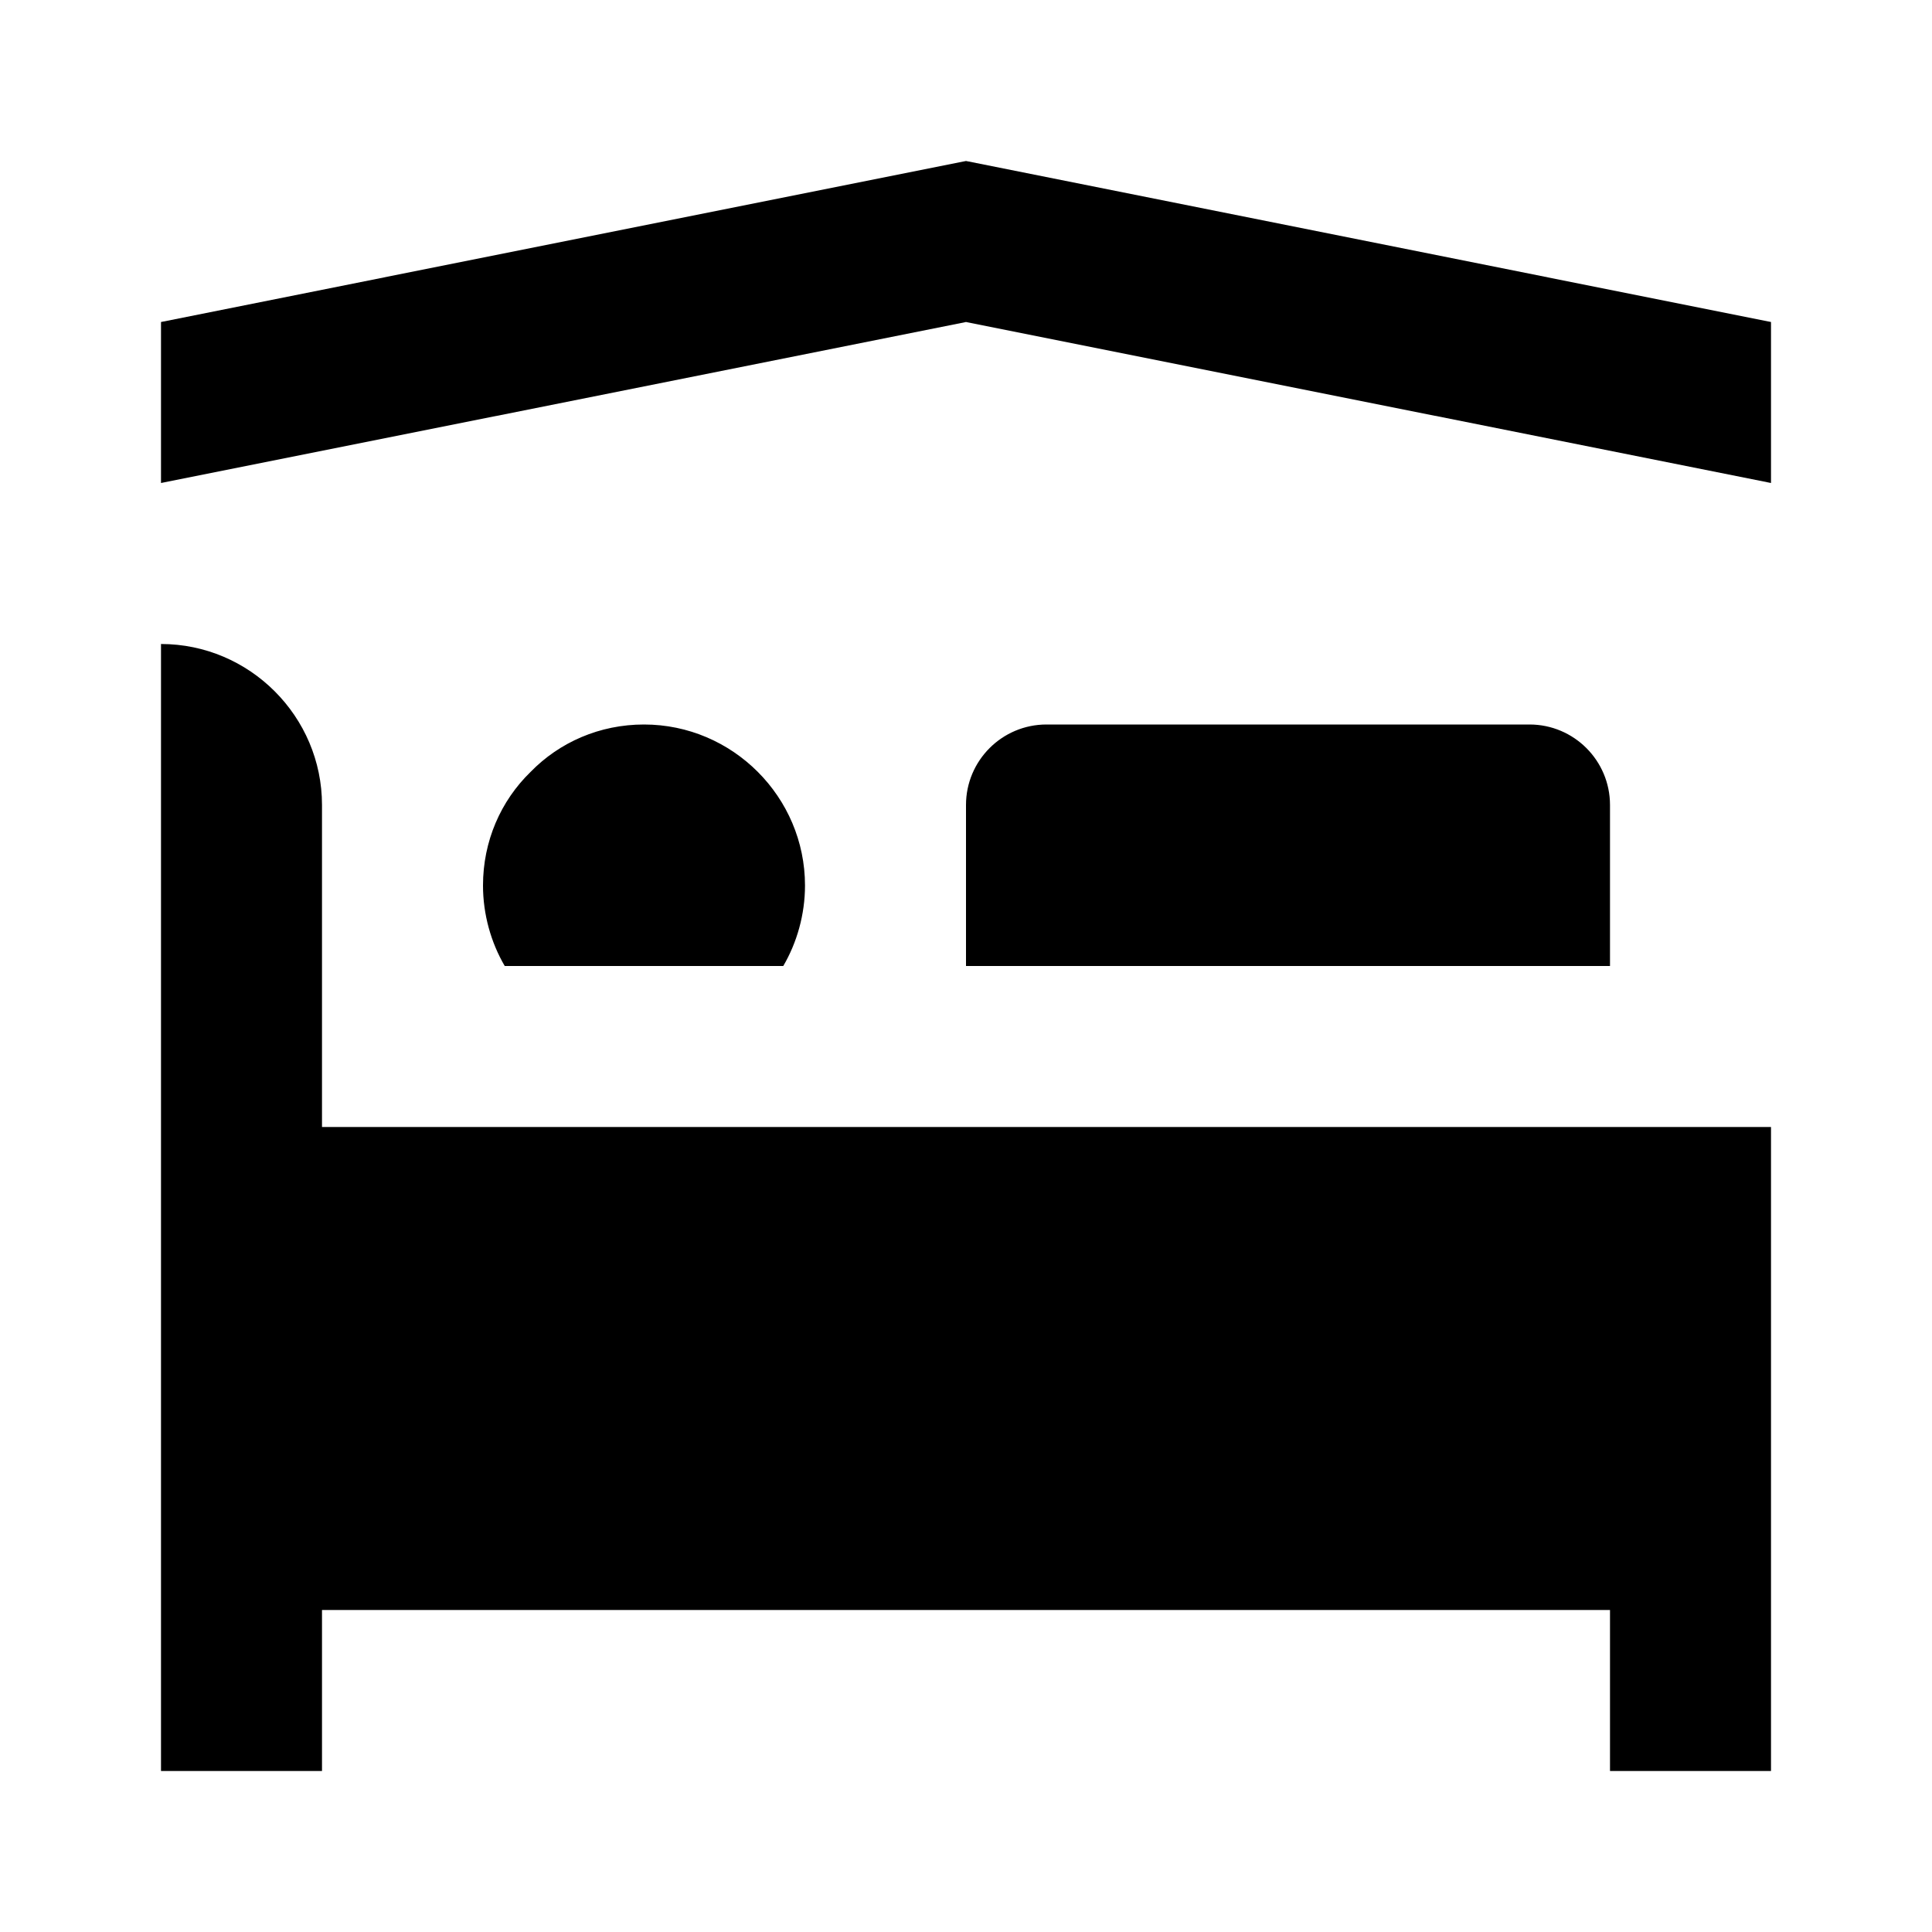 <?xml version="1.0" encoding="iso-8859-1"?>
<!-- Generator: Adobe Illustrator 24.1.2, SVG Export Plug-In . SVG Version: 6.00 Build 0)  -->
<svg version="1.1" id="_x35_00-5000-0053_x5F_hotel-layer"
	 xmlns="http://www.w3.org/2000/svg" xmlns:xlink="http://www.w3.org/1999/xlink" x="0px" y="0px" viewBox="0 0 24 24"
	 style="enable-background:new 0 0 24 24;" xml:space="preserve">
<g id="_x35_00-5000-0053_x5F_hotel_2_">
	<rect style="fill:none;" width="24" height="24"/>
	<path d="M22,14v8h-2v-2H4v2H2V8c1.1,0,2,0.9,2,2v4H22z M19,9h-6c-0.552,0-1,0.448-1,1v2h8v-2C20,9.448,19.552,9,19,9z M8,9L8,9
		C7.45,9,6.95,9.22,6.59,9.59C6.22,9.95,6,10.45,6,11c0,0.36,0.1,0.71,0.27,1h3.46C9.9,11.71,10,11.36,10,11C10,9.9,9.1,9,8,9z
		 M12,2L2,4v2l10-2l10,2V4L12,2z"/>
</g>
</svg>
